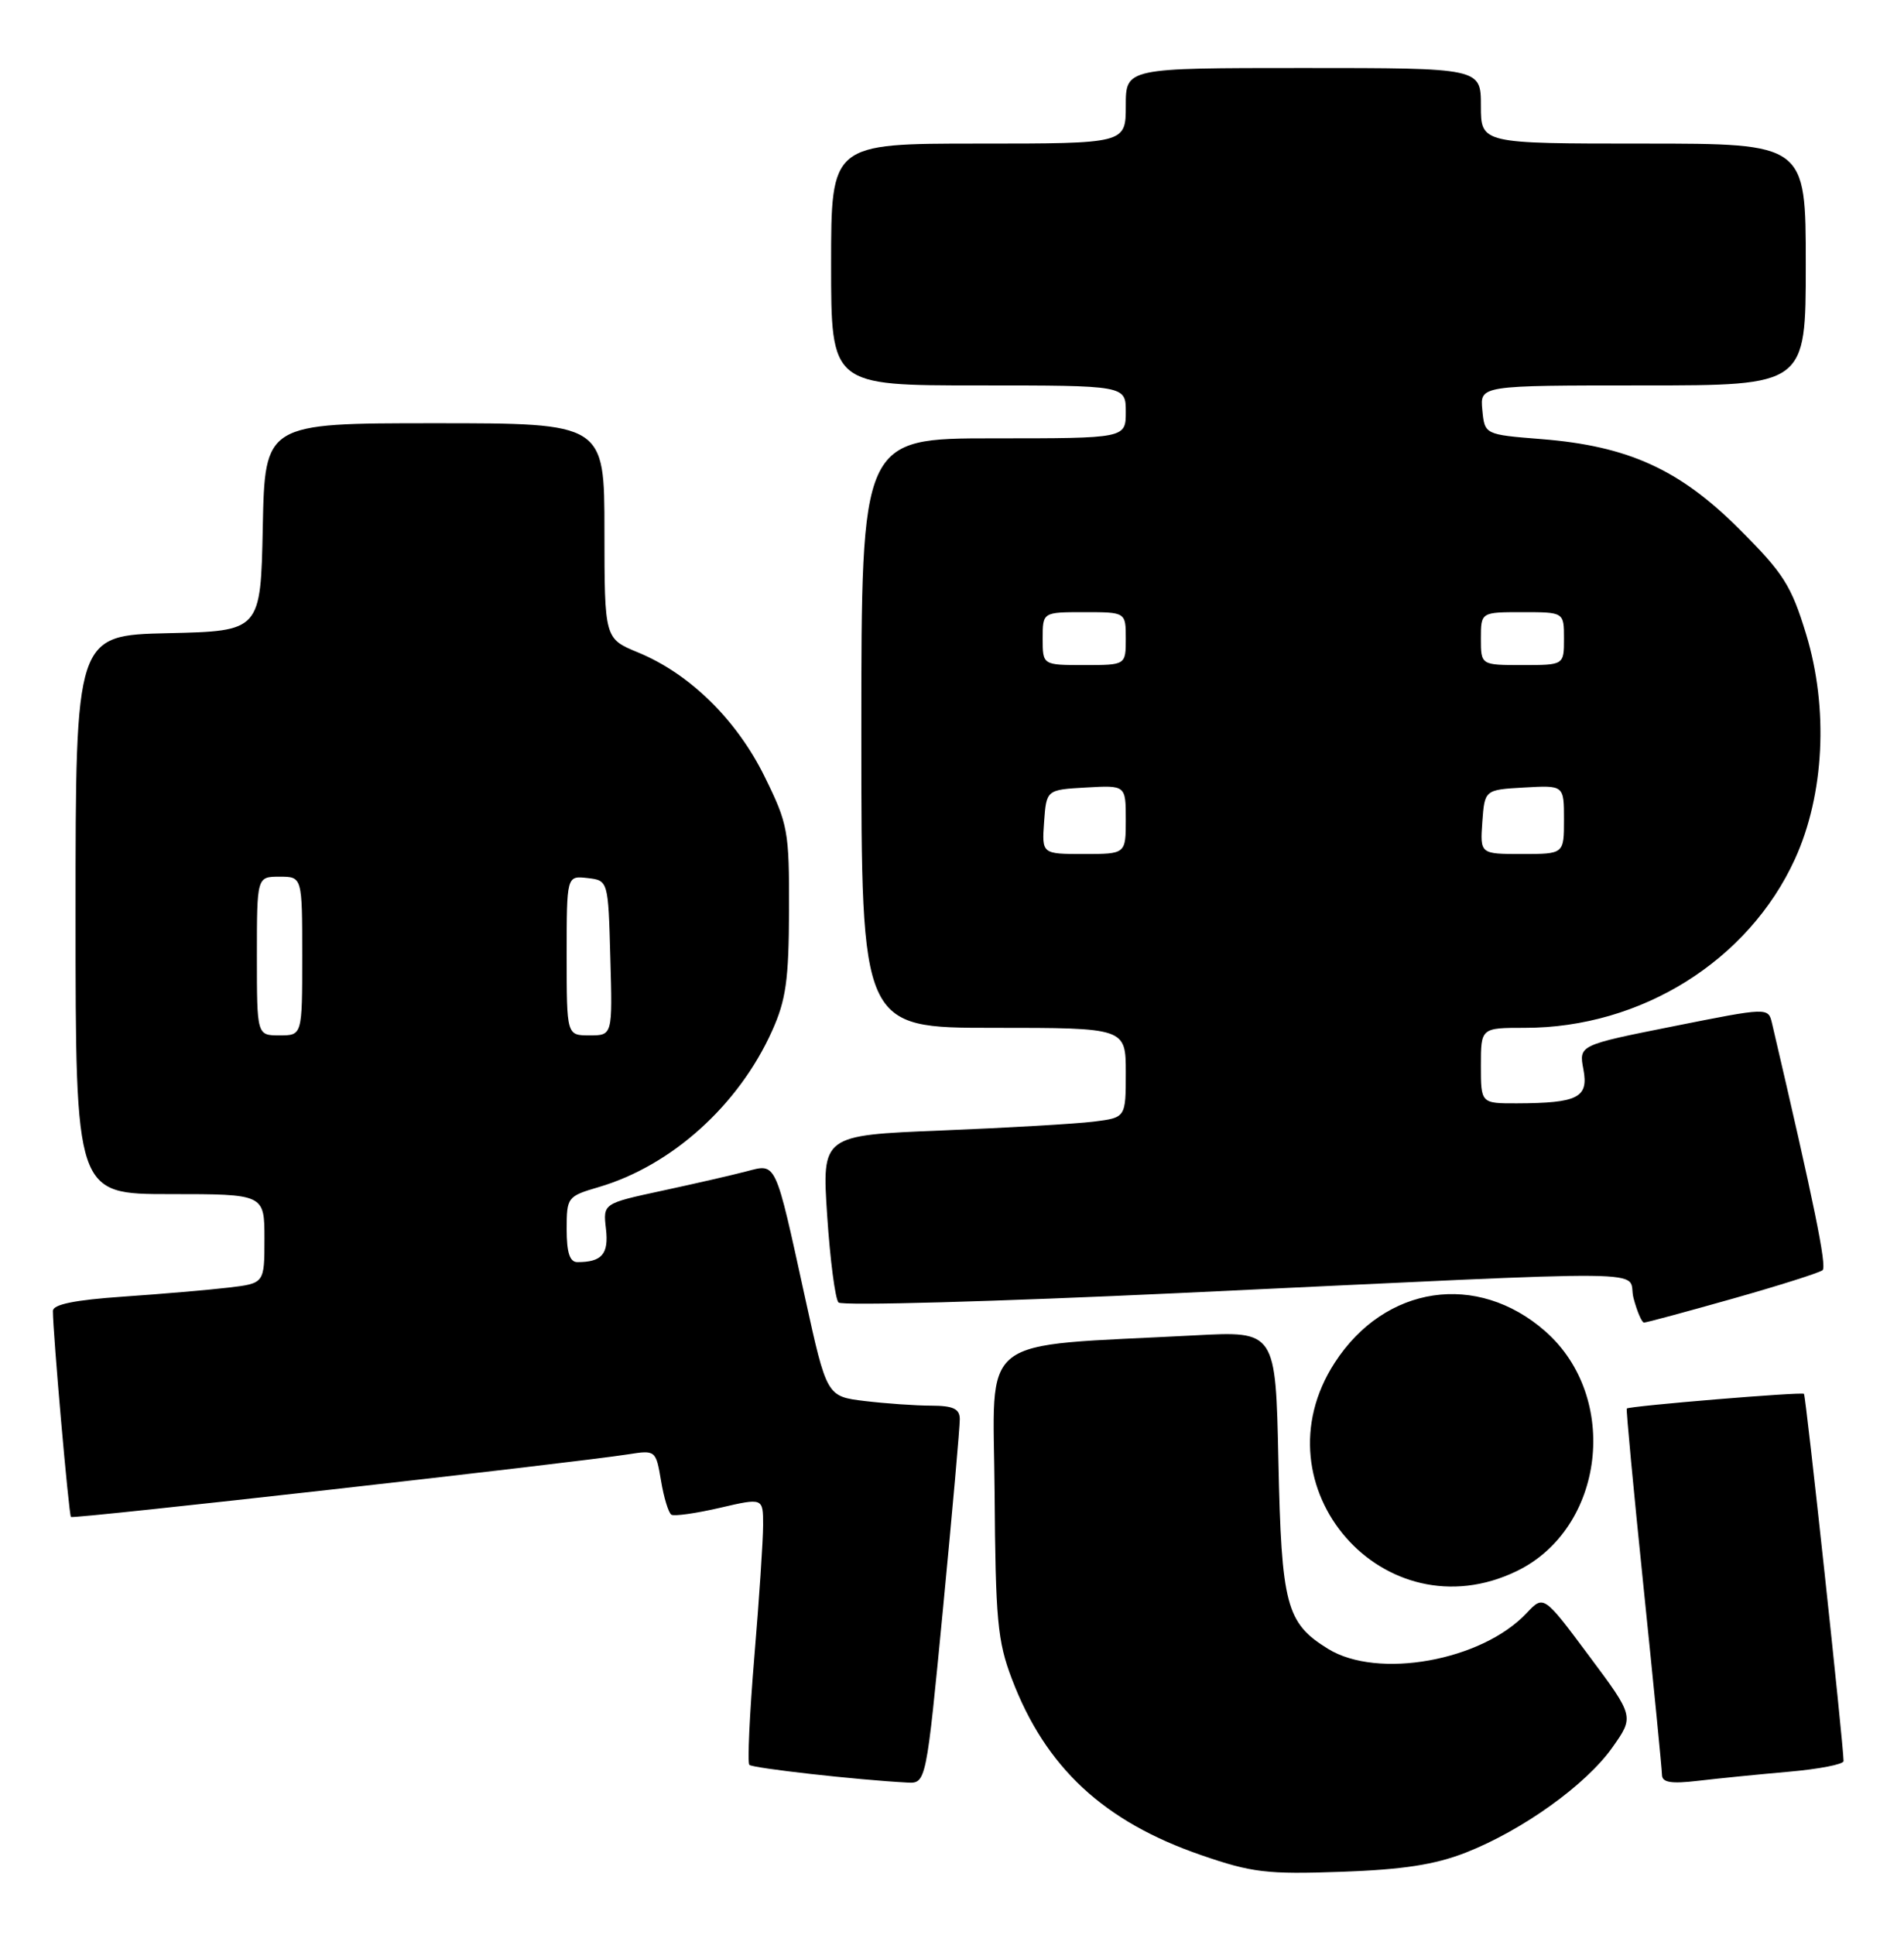 <?xml version="1.0" encoding="UTF-8" standalone="no"?>
<!DOCTYPE svg PUBLIC "-//W3C//DTD SVG 1.1//EN" "http://www.w3.org/Graphics/SVG/1.1/DTD/svg11.dtd" >
<svg xmlns="http://www.w3.org/2000/svg" xmlns:xlink="http://www.w3.org/1999/xlink" version="1.1" viewBox="0 0 252 256">
 <g >
 <path fill="currentColor"
d=" M 194.00 245.13 C 201.51 242.18 209.91 236.16 213.40 231.22 C 216.30 227.12 216.30 227.12 210.30 219.08 C 204.31 211.04 204.31 211.04 202.05 213.44 C 196.12 219.76 182.35 222.23 175.77 218.17 C 170.22 214.74 169.61 212.42 169.20 193.31 C 168.84 176.12 168.84 176.12 158.17 176.69 C 128.86 178.24 131.48 176.18 131.64 197.50 C 131.76 214.31 132.02 217.15 133.92 222.14 C 138.37 233.86 146.07 241.02 159.00 245.47 C 165.70 247.78 167.68 248.02 177.50 247.67 C 185.70 247.38 189.90 246.73 194.00 245.13 Z  M 124.82 212.75 C 126.05 199.96 127.05 188.71 127.03 187.75 C 127.01 186.40 126.14 186.00 123.25 185.99 C 121.19 185.99 117.23 185.71 114.46 185.38 C 109.42 184.77 109.42 184.77 106.54 171.64 C 102.55 153.42 102.80 153.95 98.80 154.99 C 96.99 155.47 91.97 156.62 87.65 157.55 C 79.81 159.24 79.81 159.24 80.20 162.59 C 80.59 165.93 79.67 167.00 76.42 167.00 C 75.41 167.00 75.00 165.74 75.00 162.66 C 75.00 158.41 75.09 158.29 79.25 157.07 C 88.88 154.24 97.75 146.26 102.18 136.42 C 104.03 132.32 104.40 129.67 104.43 120.44 C 104.46 109.94 104.30 109.05 101.19 102.74 C 97.49 95.23 91.28 89.14 84.45 86.33 C 80.01 84.50 80.01 84.50 80.00 70.25 C 80.00 56.00 80.00 56.00 57.53 56.00 C 35.06 56.00 35.06 56.00 34.78 69.75 C 34.50 83.50 34.50 83.50 22.25 83.78 C 10.00 84.06 10.00 84.06 10.00 121.03 C 10.00 158.00 10.00 158.00 22.50 158.00 C 35.00 158.00 35.00 158.00 35.00 163.91 C 35.00 169.81 35.00 169.81 30.25 170.37 C 27.64 170.68 21.34 171.22 16.25 171.57 C 9.86 172.01 7.00 172.60 7.00 173.46 C 7.00 176.34 9.11 200.45 9.39 200.72 C 9.68 201.02 75.90 193.57 83.15 192.43 C 86.77 191.86 86.81 191.90 87.49 195.92 C 87.86 198.16 88.48 200.18 88.86 200.42 C 89.24 200.65 92.13 200.24 95.28 199.51 C 101.00 198.18 101.00 198.18 101.00 201.79 C 101.00 203.77 100.48 211.61 99.84 219.21 C 99.21 226.80 98.91 233.24 99.18 233.52 C 99.63 233.96 113.40 235.51 120.04 235.86 C 122.58 236.00 122.58 236.00 124.82 212.75 Z  M 236.75 234.43 C 240.74 234.08 244.00 233.45 244.00 233.02 C 244.00 230.91 239.02 184.69 238.76 184.43 C 238.48 184.14 215.69 186.03 215.31 186.37 C 215.20 186.47 216.20 197.11 217.53 210.02 C 218.86 222.94 219.96 234.10 219.97 234.84 C 219.99 235.86 221.17 236.05 224.75 235.63 C 227.36 235.32 232.76 234.78 236.75 234.43 Z  M 200.75 207.88 C 212.39 202.24 214.46 184.88 204.52 176.15 C 195.51 168.24 183.30 170.05 176.66 180.30 C 166.02 196.71 183.19 216.38 200.75 207.88 Z  M 229.31 171.84 C 235.47 170.10 240.82 168.40 241.22 168.07 C 241.81 167.57 240.13 159.33 234.53 135.39 C 234.03 133.29 234.03 133.29 221.50 135.79 C 208.96 138.29 208.96 138.29 209.57 141.51 C 210.27 145.24 208.84 145.96 200.75 145.99 C 196.00 146.00 196.00 146.00 196.00 141.00 C 196.00 136.00 196.00 136.00 201.82 136.00 C 217.22 136.00 231.42 127.12 237.57 113.66 C 241.46 105.13 242.03 93.73 239.05 83.93 C 237.08 77.46 236.06 75.85 230.16 69.97 C 222.28 62.10 215.47 59.01 204.00 58.10 C 196.50 57.50 196.50 57.50 196.19 54.25 C 195.87 51.00 195.87 51.00 217.44 51.00 C 239.00 51.00 239.00 51.00 239.00 35.00 C 239.00 19.00 239.00 19.00 217.50 19.00 C 196.00 19.00 196.00 19.00 196.00 14.00 C 196.00 9.00 196.00 9.00 172.50 9.00 C 149.00 9.00 149.00 9.00 149.00 14.00 C 149.00 19.00 149.00 19.00 129.50 19.00 C 110.00 19.00 110.00 19.00 110.00 35.00 C 110.00 51.00 110.00 51.00 129.50 51.00 C 149.00 51.00 149.00 51.00 149.00 54.50 C 149.00 58.00 149.00 58.00 131.50 58.00 C 114.00 58.00 114.00 58.00 114.00 97.00 C 114.00 136.00 114.00 136.00 131.50 136.00 C 149.00 136.00 149.00 136.00 149.00 141.94 C 149.00 147.88 149.00 147.88 144.75 148.41 C 142.41 148.70 133.36 149.23 124.64 149.58 C 108.78 150.22 108.78 150.22 109.48 160.86 C 109.87 166.71 110.54 171.88 110.98 172.34 C 111.42 172.80 131.74 172.23 156.14 171.09 C 222.12 167.99 215.19 167.91 216.20 171.75 C 216.67 173.54 217.30 175.00 217.59 175.00 C 217.89 175.00 223.16 173.58 229.31 171.84 Z  M 34.00 126.50 C 34.00 116.00 34.00 116.00 37.00 116.00 C 40.00 116.00 40.00 116.00 40.00 126.50 C 40.00 137.00 40.00 137.00 37.00 137.00 C 34.00 137.00 34.00 137.00 34.00 126.50 Z  M 75.00 126.43 C 75.00 115.87 75.00 115.87 77.75 116.18 C 80.50 116.50 80.50 116.50 80.78 126.75 C 81.07 137.00 81.07 137.00 78.03 137.00 C 75.00 137.00 75.00 137.00 75.00 126.43 Z  M 138.19 108.75 C 138.50 104.50 138.50 104.50 143.75 104.20 C 149.00 103.90 149.00 103.90 149.00 108.45 C 149.00 113.00 149.00 113.00 143.44 113.00 C 137.89 113.00 137.89 113.00 138.19 108.75 Z  M 196.19 108.75 C 196.50 104.50 196.50 104.50 201.75 104.20 C 207.00 103.90 207.00 103.90 207.00 108.45 C 207.00 113.00 207.00 113.00 201.44 113.00 C 195.89 113.00 195.89 113.00 196.19 108.75 Z  M 138.00 84.50 C 138.00 81.00 138.00 81.00 143.50 81.00 C 149.00 81.00 149.00 81.00 149.00 84.50 C 149.00 88.00 149.00 88.00 143.50 88.00 C 138.00 88.00 138.00 88.00 138.00 84.50 Z  M 196.00 84.50 C 196.00 81.00 196.00 81.00 201.50 81.00 C 207.00 81.00 207.00 81.00 207.00 84.50 C 207.00 88.00 207.00 88.00 201.50 88.00 C 196.00 88.00 196.00 88.00 196.00 84.50 Z "/>
</g>
</svg>